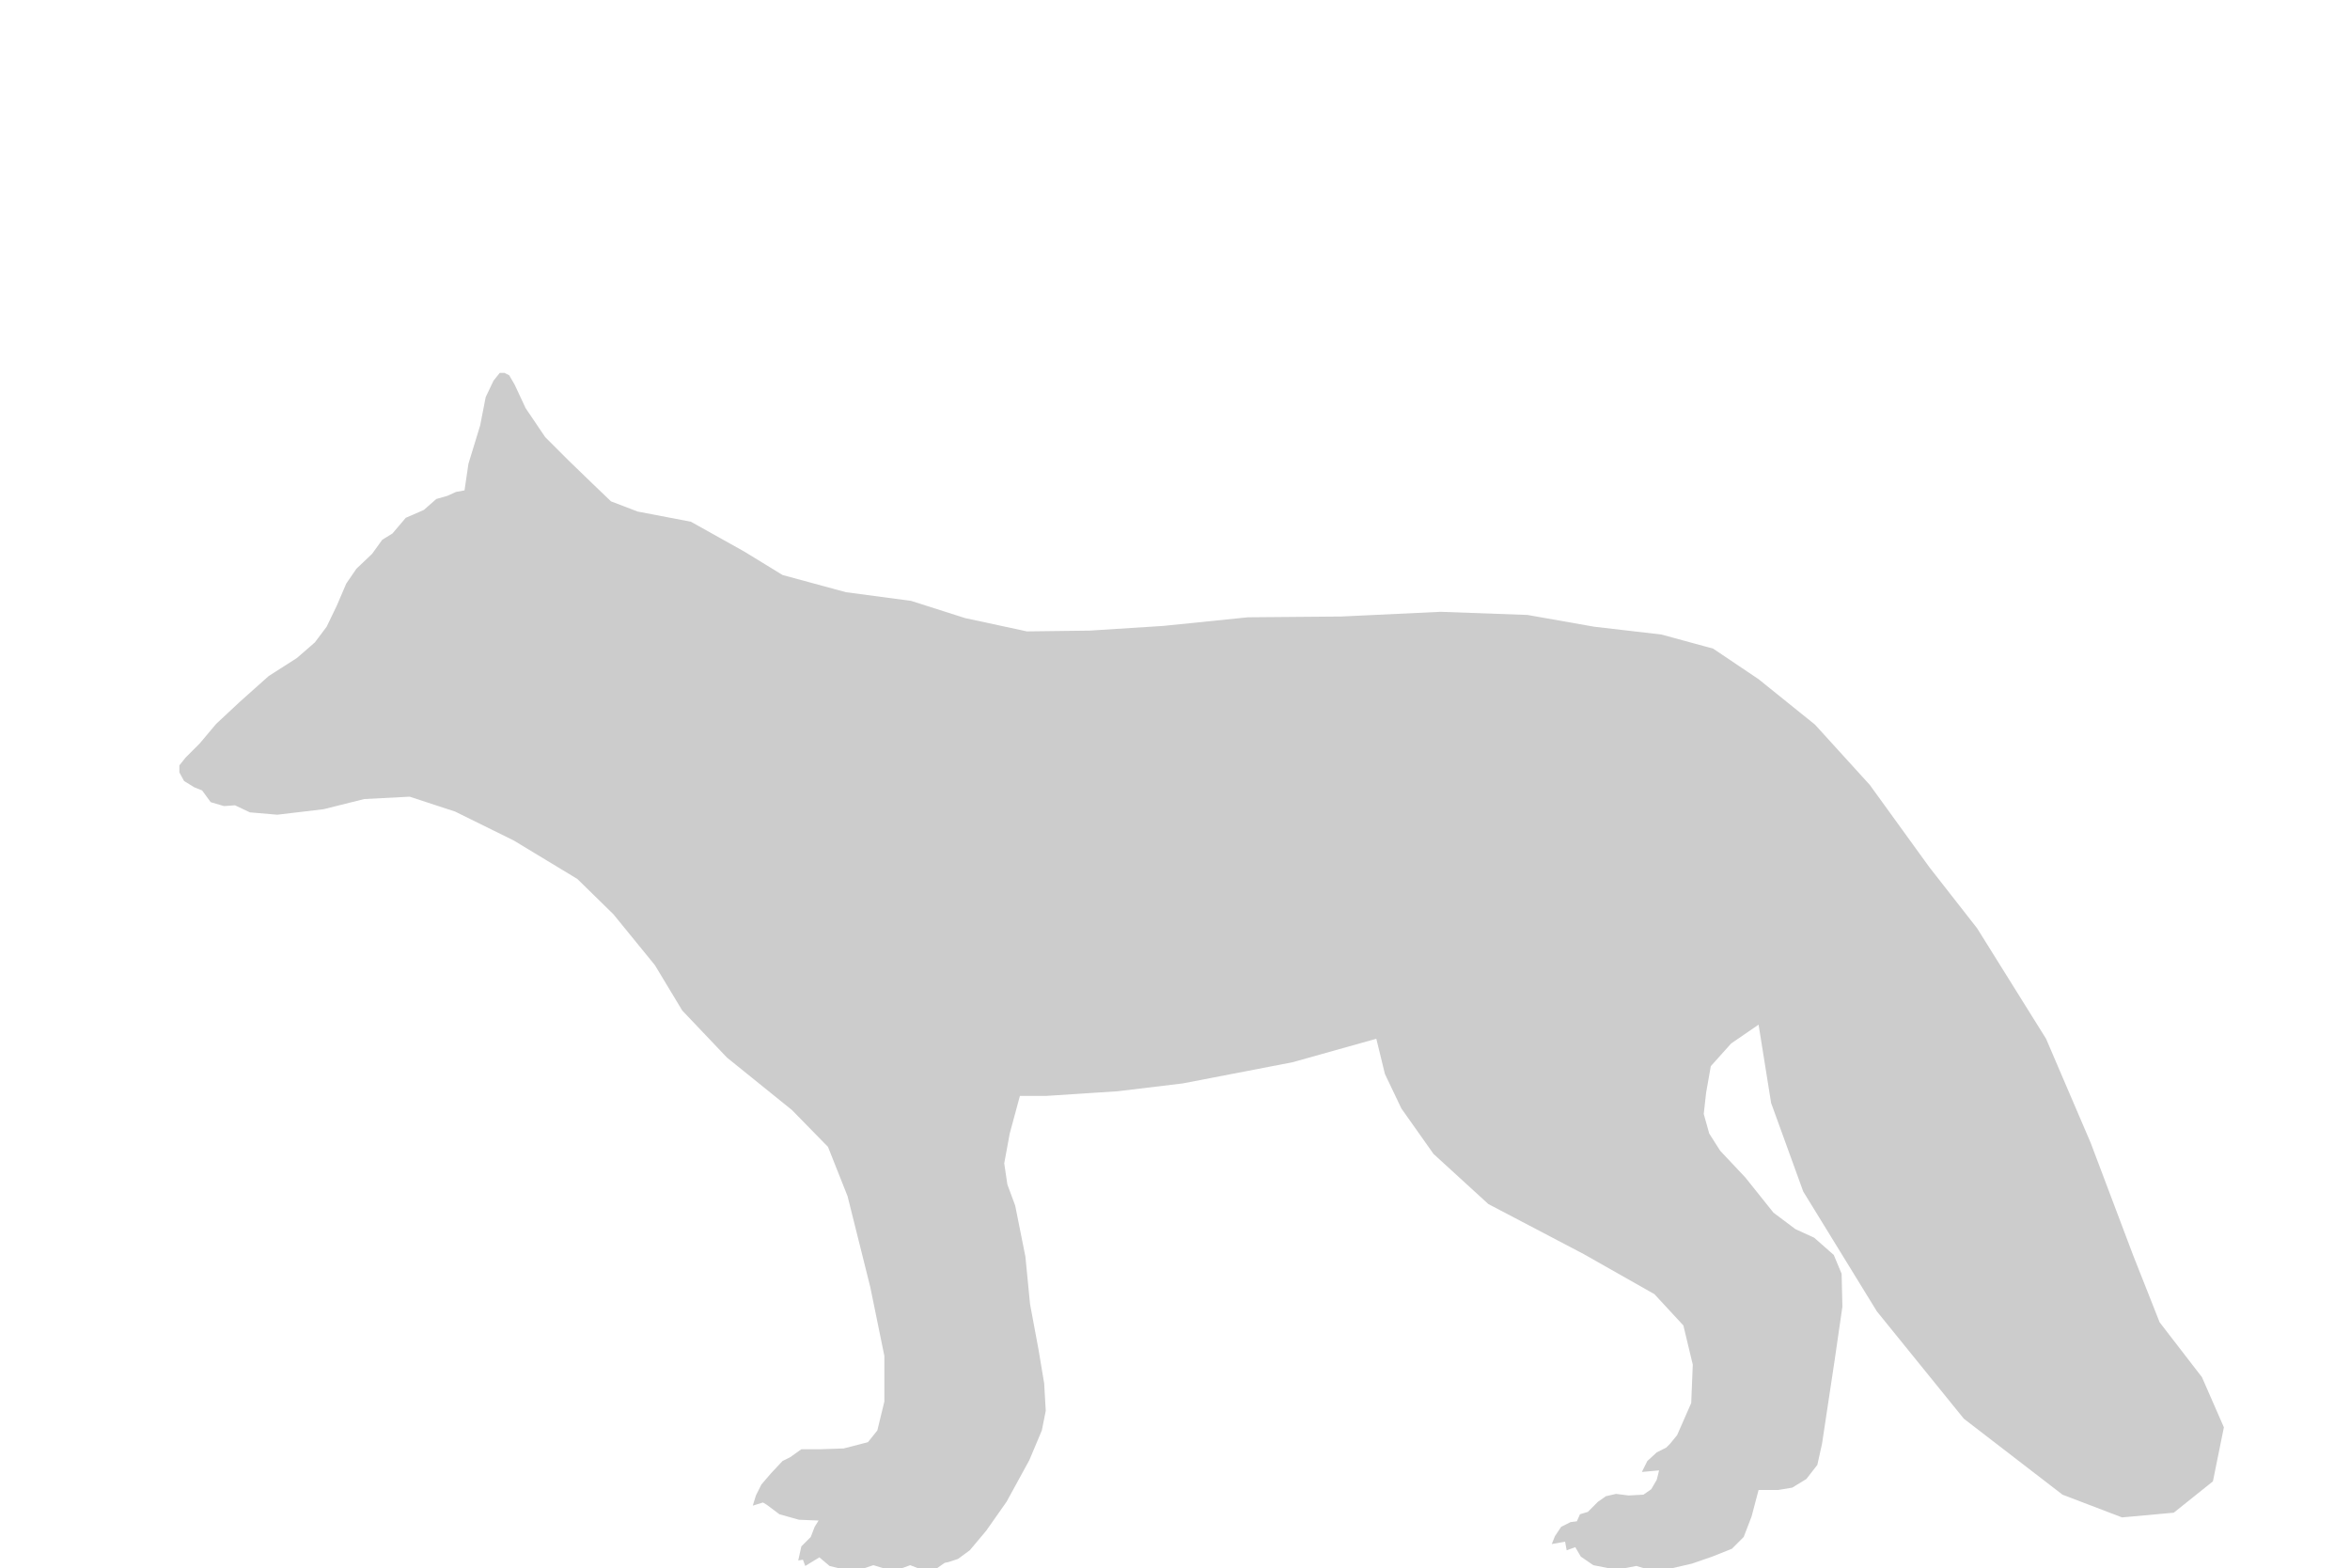<svg xmlns="http://www.w3.org/2000/svg" viewBox="0 0 30 20.02"><polygon points="2.58 10.09 2.48 10.05 2.35 9.97 2.29 9.86 2.29 9.77 2.37 9.67 2.55 9.49 2.76 9.24 3.06 8.96 3.43 8.63 3.79 8.4 4.02 8.2 4.17 8 4.3 7.73 4.42 7.45 4.55 7.26 4.75 7.07 4.88 6.89 5.01 6.81 5.18 6.61 5.41 6.51 5.57 6.37 5.71 6.33 5.82 6.28 5.93 6.26 5.98 5.92 6.13 5.43 6.2 5.07 6.3 4.86 6.38 4.76 6.44 4.76 6.5 4.79 6.57 4.91 6.71 5.21 6.96 5.58 7.25 5.87 7.56 6.17 7.8 6.4 8.14 6.53 8.82 6.66 9.5 7.04 9.99 7.34 10.8 7.56 11.63 7.67 12.32 7.89 13.11 8.06 13.91 8.05 14.85 7.99 15.93 7.88 17.12 7.87 18.39 7.81 19.5 7.85 20.35 8 21.21 8.1 21.87 8.28 22.45 8.67 23.17 9.25 23.87 10.02 24.63 11.07 25.24 11.85 26.12 13.26 26.69 14.59 27.23 16.02 27.57 16.88 28.11 17.58 28.39 18.22 28.25 18.91 27.75 19.31 27.09 19.37 26.33 19.08 25.07 18.11 23.96 16.74 23.02 15.21 22.61 14.08 22.45 13.08 22.1 13.32 21.84 13.61 21.78 13.95 21.75 14.22 21.82 14.47 21.96 14.69 22.28 15.03 22.64 15.48 22.92 15.69 23.16 15.8 23.41 16.02 23.51 16.26 23.52 16.68 23.42 17.37 23.26 18.43 23.2 18.7 23.06 18.88 22.88 18.99 22.7 19.02 22.45 19.02 22.36 19.36 22.26 19.62 22.11 19.77 21.86 19.87 21.6 19.96 21.34 20.02 20.99 20.02 20.89 19.99 20.73 20.02 20.54 20.02 20.34 19.98 20.18 19.87 20.11 19.75 20 19.79 19.98 19.68 19.81 19.71 19.85 19.61 19.93 19.49 20.05 19.43 20.13 19.42 20.17 19.33 20.27 19.3 20.4 19.17 20.5 19.1 20.63 19.07 20.79 19.09 20.98 19.08 21.08 19.01 21.15 18.89 21.18 18.77 20.96 18.79 21.03 18.65 21.15 18.54 21.27 18.48 21.32 18.43 21.41 18.32 21.59 17.91 21.61 17.42 21.49 16.92 21.12 16.52 20.22 16.01 19 15.37 18.3 14.73 17.89 14.15 17.68 13.71 17.57 13.26 16.5 13.56 15.1 13.83 14.27 13.93 13.35 13.99 13.02 13.99 12.89 14.47 12.82 14.85 12.86 15.12 12.96 15.39 13.09 16.04 13.15 16.65 13.26 17.24 13.33 17.66 13.35 18.01 13.3 18.26 13.14 18.64 12.85 19.17 12.59 19.54 12.38 19.79 12.23 19.9 12.11 19.94 12.06 19.95 11.96 20.02 11.72 20.02 11.62 19.98 11.51 20.02 11.28 20.02 11.15 19.98 11.03 20.02 10.71 20.02 10.59 19.99 10.46 19.88 10.28 19.99 10.25 19.91 10.19 19.92 10.23 19.74 10.35 19.62 10.4 19.49 10.45 19.41 10.2 19.4 9.95 19.33 9.79 19.21 9.74 19.18 9.61 19.22 9.65 19.09 9.72 18.95 9.84 18.81 9.99 18.65 10.09 18.6 10.23 18.5 10.47 18.5 10.77 18.49 11.08 18.41 11.2 18.26 11.29 17.89 11.29 17.31 11.11 16.43 10.82 15.27 10.57 14.64 10.11 14.17 9.28 13.5 8.71 12.9 8.36 12.32 7.83 11.67 7.37 11.22 6.56 10.73 5.81 10.36 5.23 10.17 4.65 10.2 4.13 10.33 3.54 10.4 3.19 10.37 3 10.28 2.86 10.29 2.69 10.24 2.58 10.09" fill="#ccc"/><rect width="30" height="20" fill="none"/></svg>